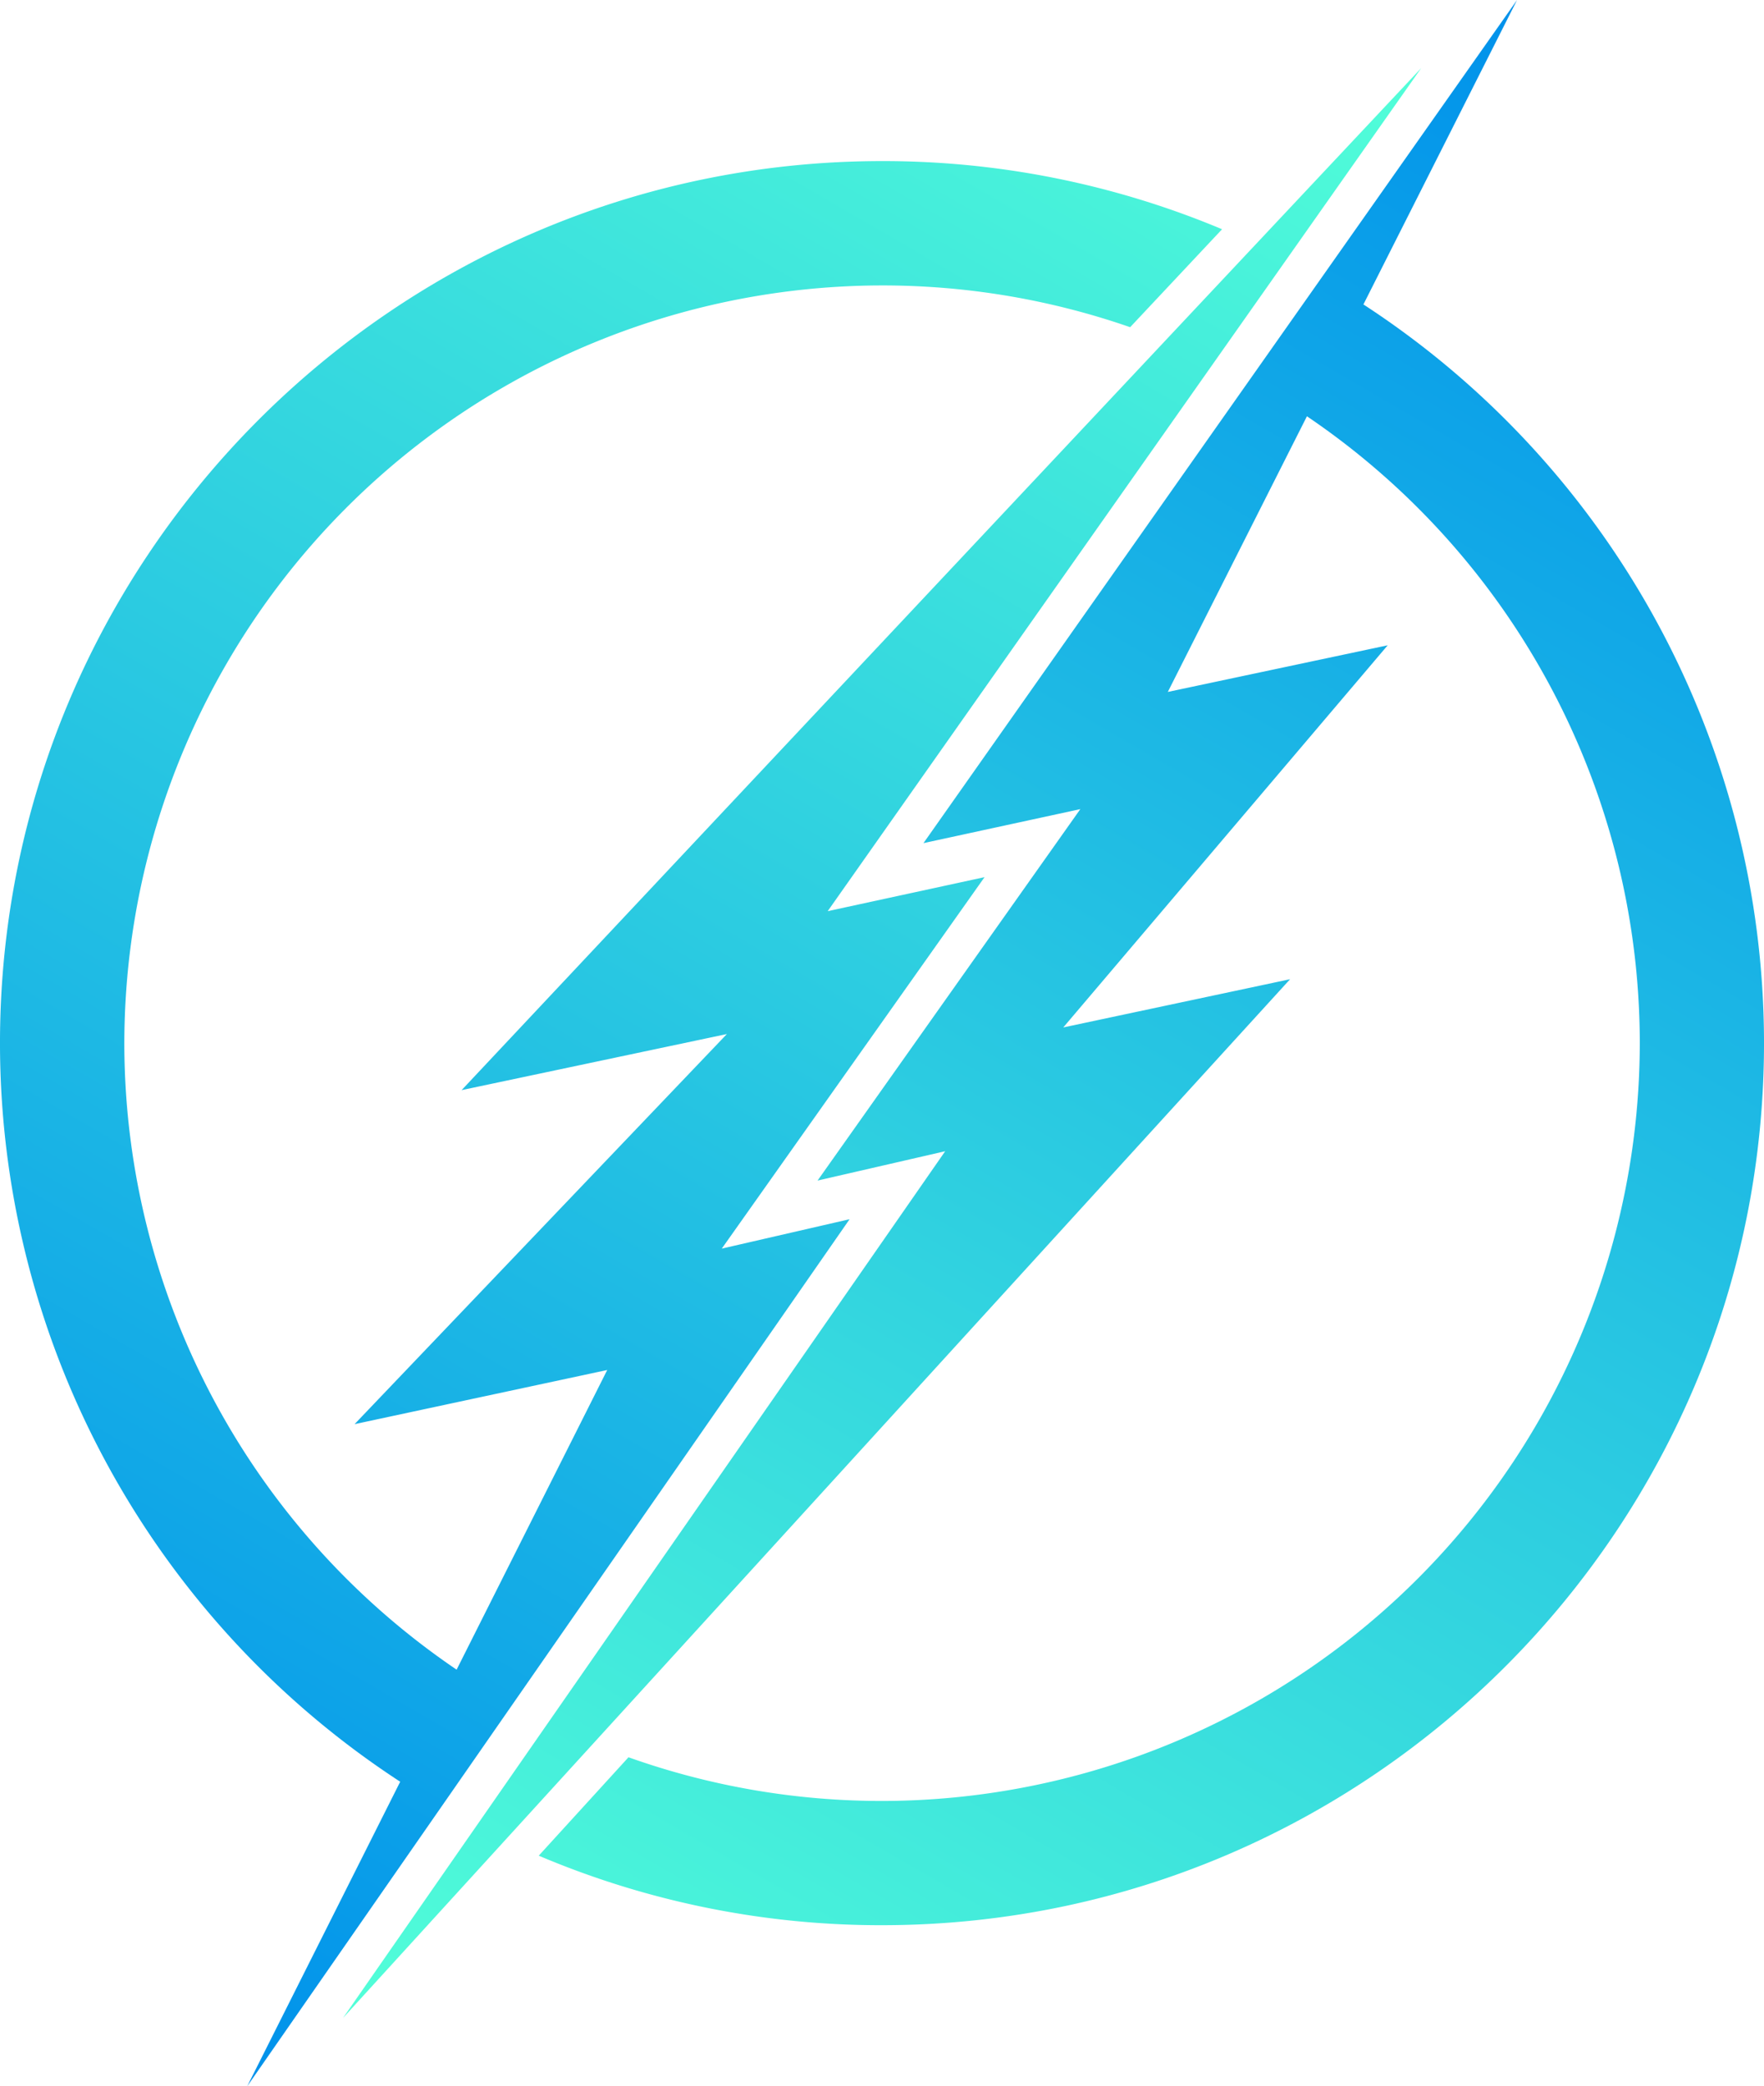 <svg xmlns="http://www.w3.org/2000/svg" xmlns:xlink="http://www.w3.org/1999/xlink" viewBox="15.29 1.32 155.07 183.38"><defs><linearGradient id="a" x1="110.9" x2="7.44" y1="-10" y2="168.13" gradientUnits="userSpaceOnUse"><stop offset="0" stop-color="#52ffd8"/><stop offset="1" stop-color="#0091eb"/></linearGradient><linearGradient xlink:href="#a" id="b" x1="74.96" x2="177.76" y1="195.43" y2="18.19"/></defs><path d="m89.96 108.49-11.22 2.58 23.1-32.65-13.79 2.99L140.23 7.3 55.87 97.14l23.32-4.93-32.73 34.29 22.21-4.76-13.24 26.34a66.57 66.57 0 0 1-29.21-54.81 66.68 66.68 0 0 1 66.36-66.86 66.35 66.35 0 0 1 22.06 3.67l8.08-8.61a77.04 77.04 0 0 0-30.18-5.99c-42.76.16-77.41 35.08-77.25 77.83a77.53 77.53 0 0 0 35.18 64.62L37.02 184.7l52.94-76.19Z" style="fill:url(#a)"/><path d="m135.15 28.07 13.5-26.75-52.18 74.11 13.79-2.99-23.1 32.65 11.22-2.58-52.94 76.19 83.26-91.31-19.94 4.24 28.52-33.59-19.33 4.1 12.23-24.23a66.57 66.57 0 0 1 29.26 54.85 66.68 66.68 0 0 1-66.36 66.86 66.33 66.33 0 0 1-22.54-3.84l-7.89 8.65a76.96 76.96 0 0 0 30.46 6.11c42.76-.16 77.41-35.08 77.25-77.83a77.5 77.5 0 0 0-35.23-64.64Z" style="fill:url(#b)"/></svg>
